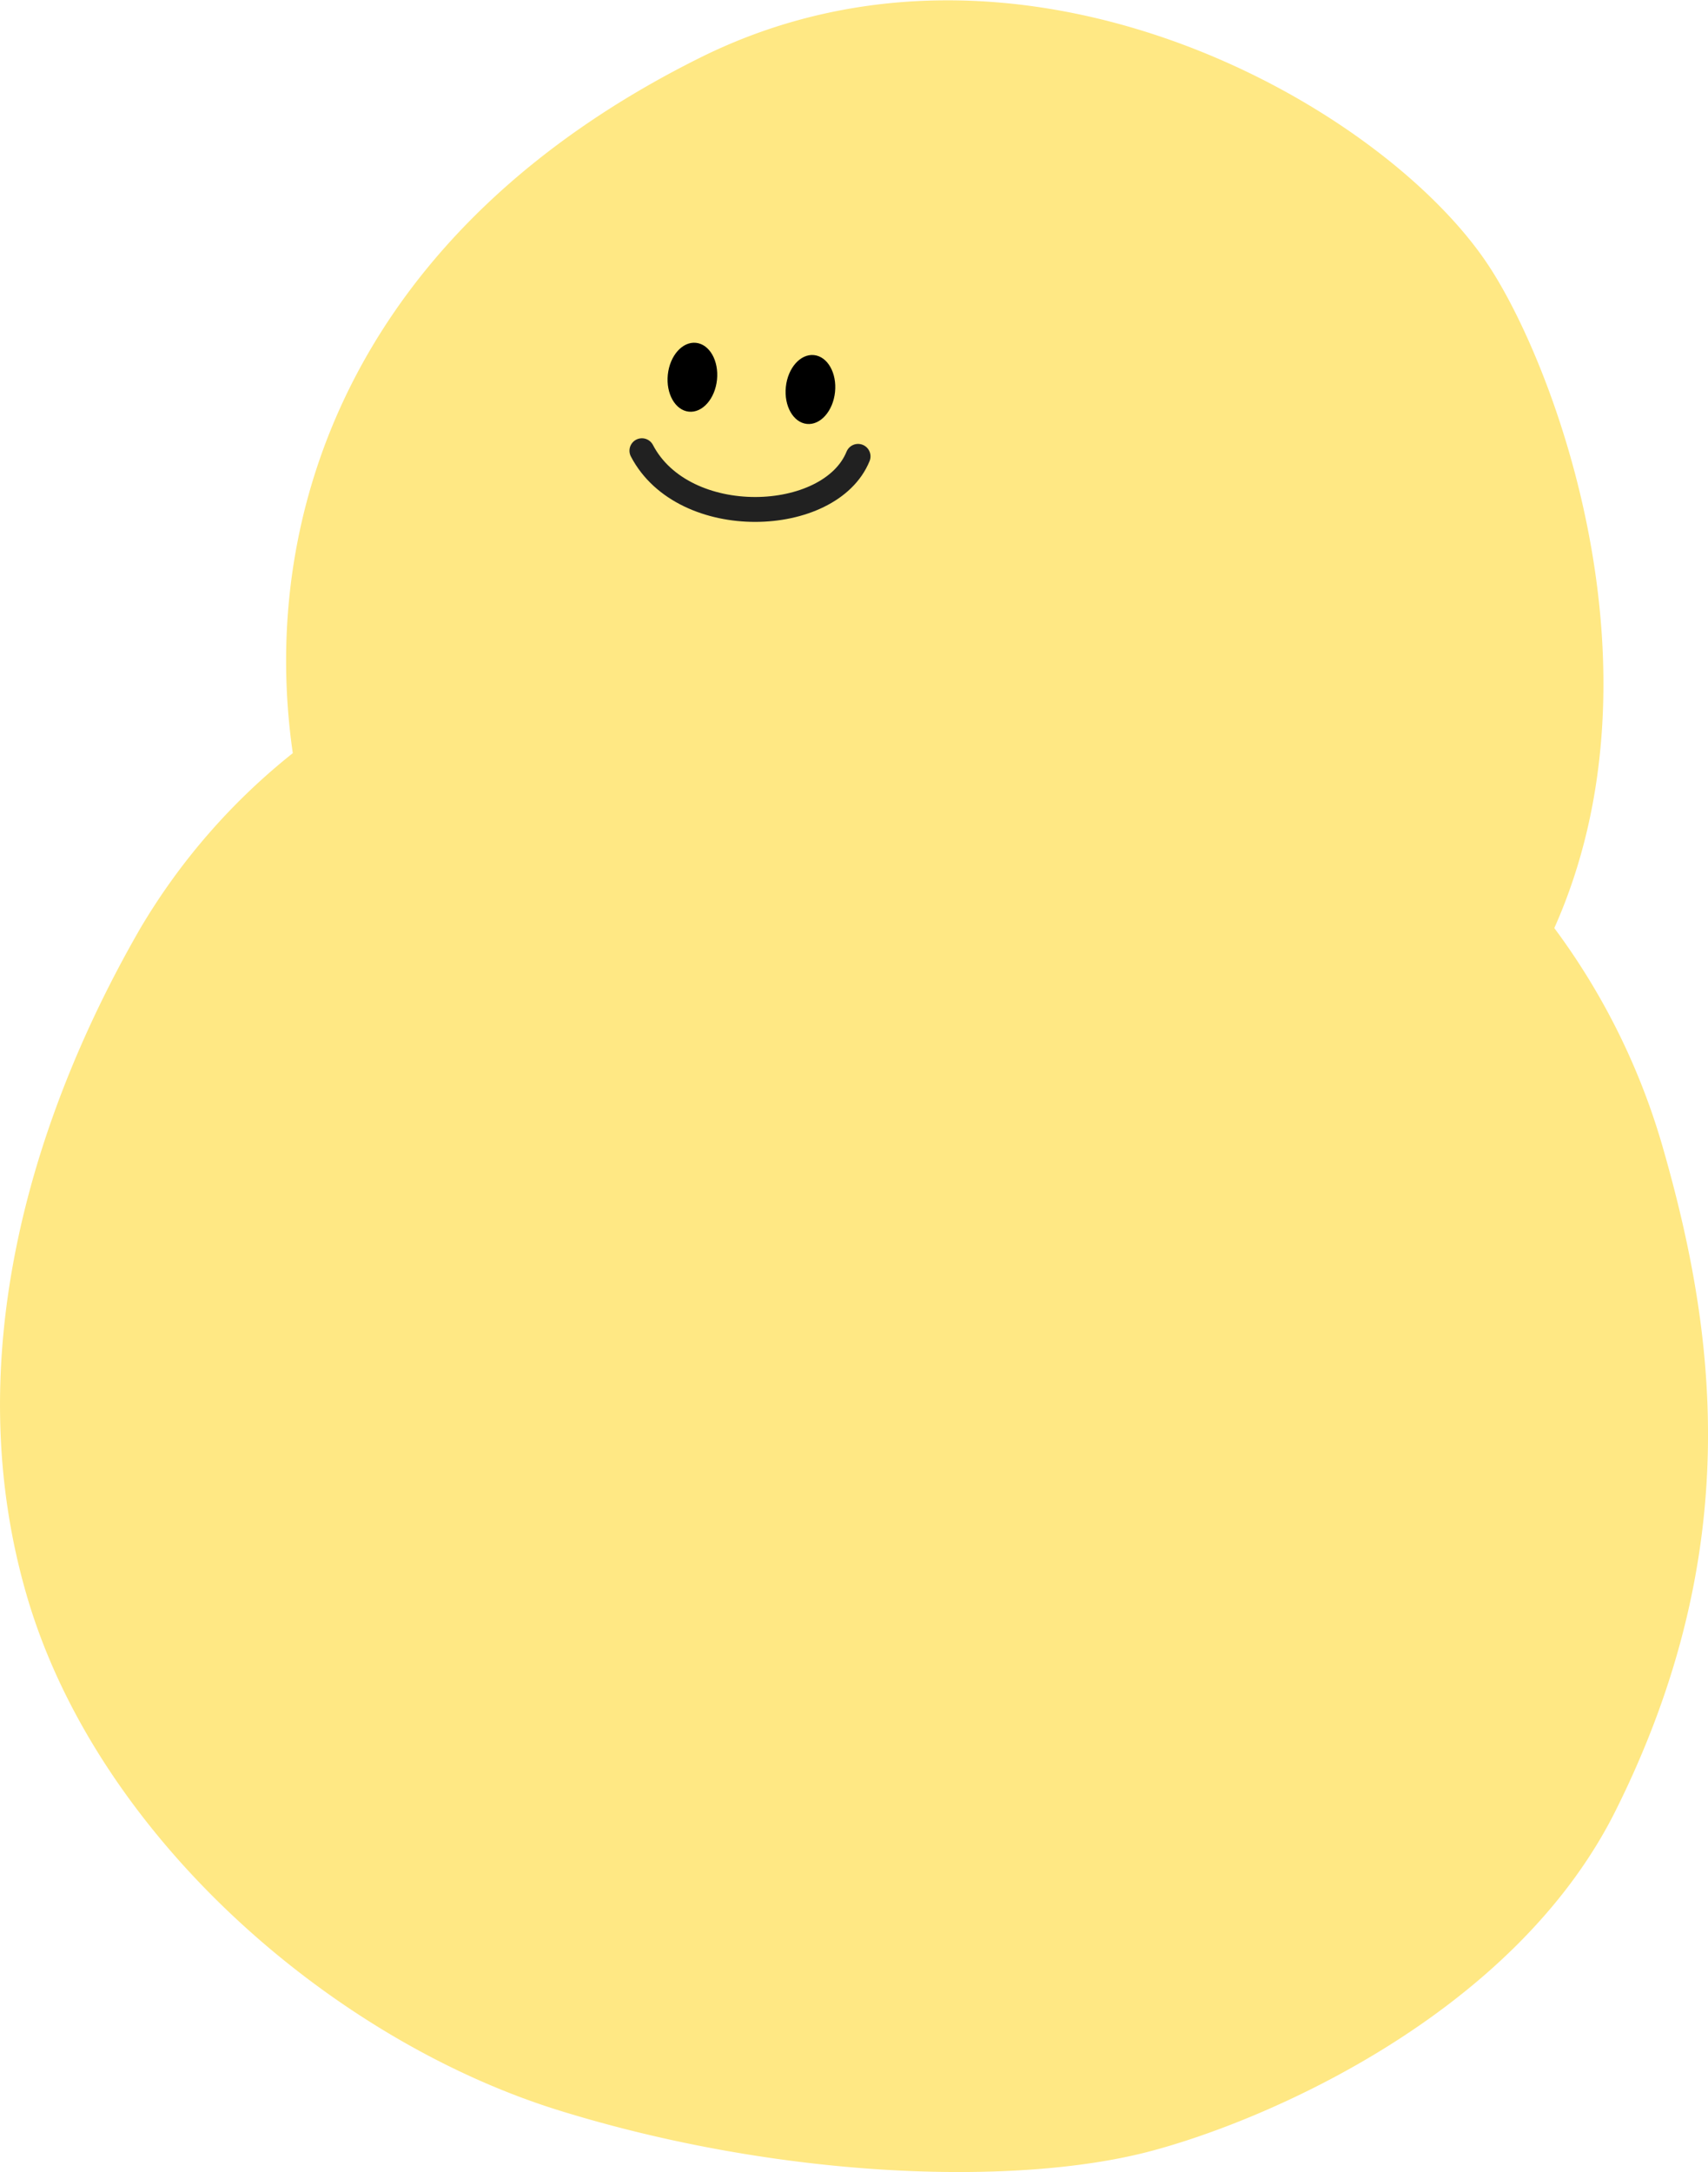 <svg xmlns="http://www.w3.org/2000/svg" viewBox="0 0 205.92 261.77"><defs><style>.cls-1{fill:#ffe884;}.cls-2{fill:none;stroke:#212121;stroke-linecap:round;stroke-linejoin:round;stroke-width:3px;}</style></defs><title>자산 33</title><g id="레이어_2" data-name="레이어 2"><g id="레이어_1-2" data-name="레이어 1"><path class="cls-1" d="M200.39,138a82.33,82.33,0,0,0-13-26.15c13.88-31.08.07-67.75-7.94-79.87-12.85-19.46-56.55-44.22-95.1-25C42.92,27.61,31.07,61.57,35.3,90.77a77.1,77.1,0,0,0-18.4,21.14c-13,22.55-22.1,51.94-13.58,80.7S40,245.87,67.48,254.37c26.68,8.25,54.75,9.11,70.79,5,14.31-3.68,44.2-16.59,56.47-41.07C210.64,186.53,206.74,160,200.39,138Z"/><path class="cls-2" d="M103.45,55c-3.37,8.29-21,9-26.06-.68"/><ellipse cx="83.48" cy="45.47" rx="4.17" ry="2.98" transform="translate(29.64 123.81) rotate(-84.08)"/><ellipse cx="97.71" cy="46.94" rx="4.17" ry="2.98" transform="translate(40.94 139.29) rotate(-84.08)"/></g></g></svg>